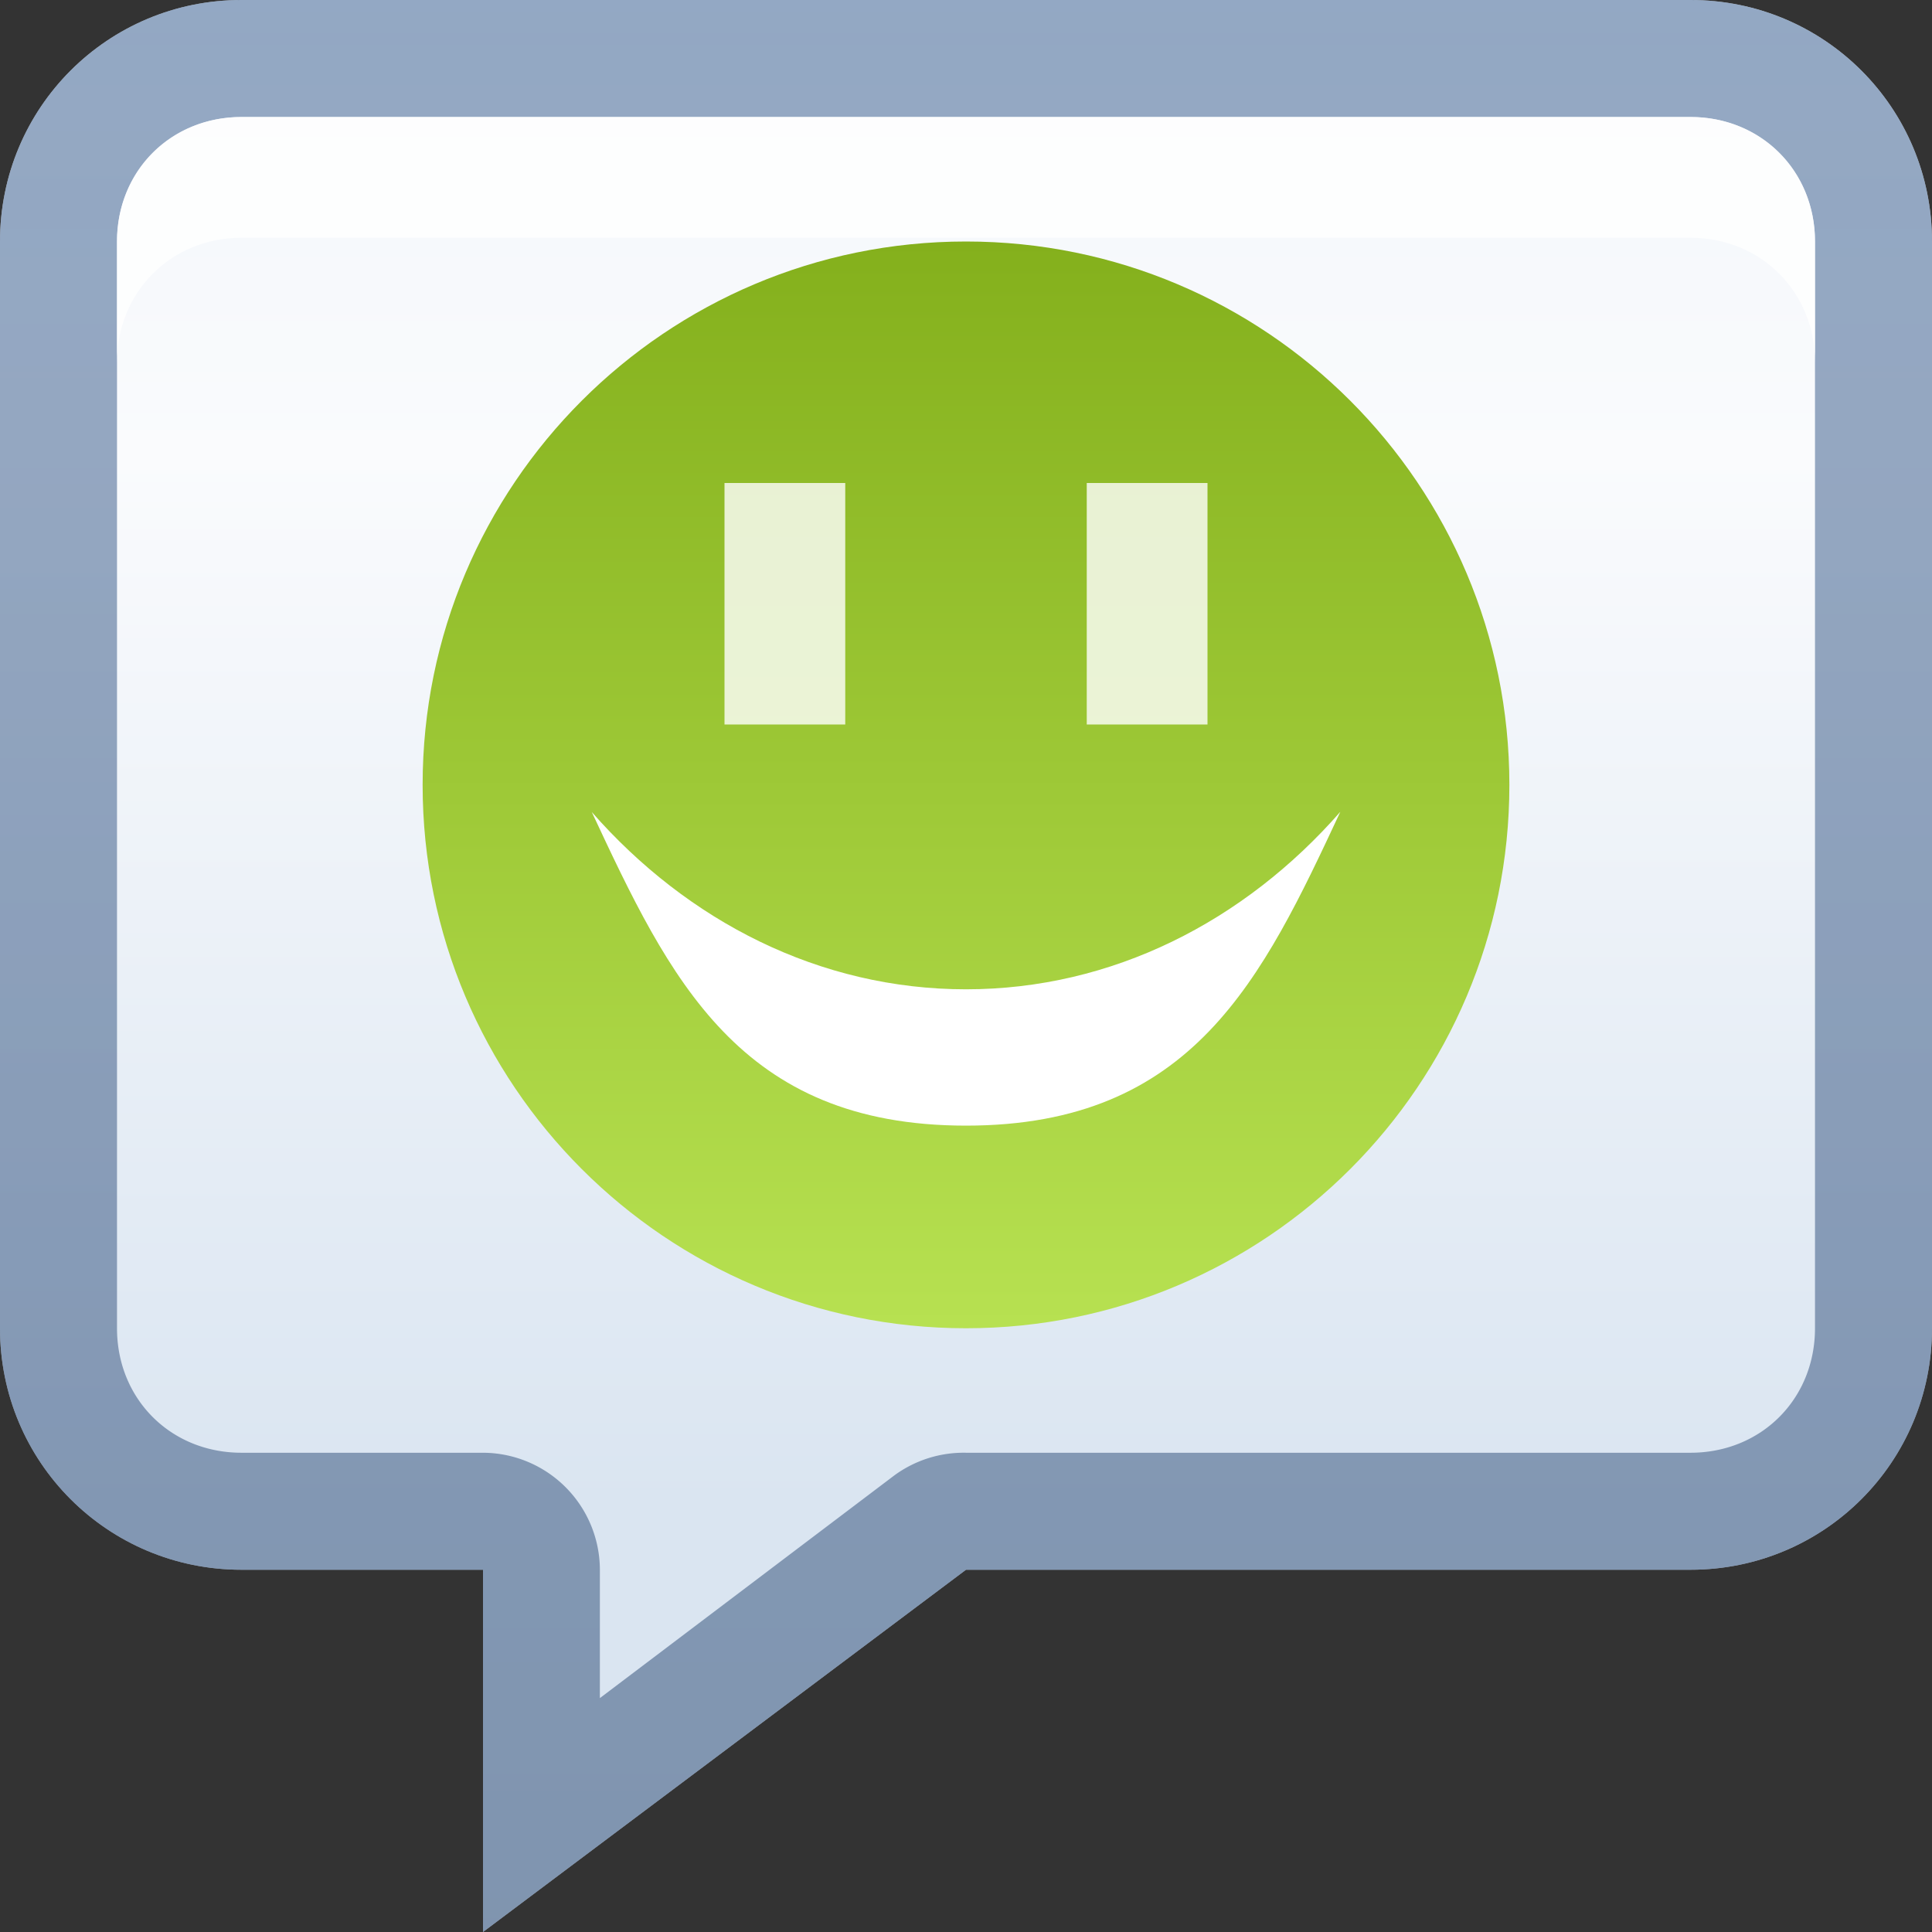 <?xml version="1.0" encoding="UTF-8" standalone="no"?>
<!-- Created with Inkscape (http://www.inkscape.org/) -->

<svg
   xmlns:dc="http://purl.org/dc/elements/1.1/"
   xmlns:cc="http://creativecommons.org/ns#"
   xmlns:rdf="http://www.w3.org/1999/02/22-rdf-syntax-ns#"
   xmlns:svg="http://www.w3.org/2000/svg"
   xmlns="http://www.w3.org/2000/svg"
   xmlns:xlink="http://www.w3.org/1999/xlink"
   xmlns:sodipodi="http://sodipodi.sourceforge.net/DTD/sodipodi-0.dtd"
   xmlns:inkscape="http://www.inkscape.org/namespaces/inkscape"
   width="16"
   height="16"
   id="svg2"
   sodipodi:version="0.32"
   inkscape:version="0.48.1 r9760"
   version="1.0"
   sodipodi:docname="empathy-available.svg"
   inkscape:output_extension="org.inkscape.output.svg.inkscape"
   style="display:inline">
  <rect width="100%" height="100%" fill="#333333" stroke="none"/>
  <defs
     id="defs4">
    <linearGradient
       id="linearGradient4075">
      <stop
         id="stop4077"
         offset="0"
         style="stop-color:#445e84;stop-opacity:1;" />
      <stop
         style="stop-color:#6085b4;stop-opacity:1;"
         offset="1"
         id="stop4081" />
    </linearGradient>
    <linearGradient
       inkscape:collect="always"
       id="linearGradient3327">
      <stop
         style="stop-color:#000000;stop-opacity:1;"
         offset="0"
         id="stop3330" />
      <stop
         style="stop-color:#000000;stop-opacity:0;"
         offset="1"
         id="stop3333" />
    </linearGradient>
    <linearGradient
       inkscape:collect="always"
       xlink:href="#linearGradient4141"
       id="linearGradient3204"
       x1="1.541"
       y1="9"
       x2="14"
       y2="9"
       gradientUnits="userSpaceOnUse"
       gradientTransform="matrix(0,-1,1,0,-2,14)" />
    <linearGradient
       inkscape:collect="always"
       xlink:href="#linearGradient3327"
       id="linearGradient3629"
       x1="0"
       y1="8"
       x2="29.017"
       y2="8"
       gradientUnits="userSpaceOnUse"
       gradientTransform="matrix(0,-1,1,0,30,16)" />
    <linearGradient
       inkscape:collect="always"
       xlink:href="#linearGradient4075"
       id="linearGradient3674"
       x1="8"
       y1="16"
       x2="8"
       y2="-12.071"
       gradientUnits="userSpaceOnUse" />
    <linearGradient
       inkscape:collect="always"
       xlink:href="#linearGradient4341-5"
       id="linearGradient3534-0"
       gradientUnits="userSpaceOnUse"
       gradientTransform="translate(-30,0)"
       x1="72.557"
       y1="47.44"
       x2="98.411"
       y2="49.747" />
    <linearGradient
       id="linearGradient4341-5">
      <stop
         style="stop-color:#5aa6c8;stop-opacity:1"
         offset="0"
         id="stop4343-3" />
      <stop
         id="stop4351-6"
         offset="0.211"
         style="stop-color:#8bcae9;stop-opacity:1" />
      <stop
         id="stop4349-1"
         offset="0.4"
         style="stop-color:#8ad2eb;stop-opacity:1" />
      <stop
         style="stop-color:#4e91bb;stop-opacity:1"
         offset="0.64"
         id="stop4353-8" />
      <stop
         style="stop-color:#27649a;stop-opacity:1"
         offset="1"
         id="stop4345-0" />
    </linearGradient>
    <linearGradient
       inkscape:collect="always"
       xlink:href="#linearGradient4363-6"
       id="linearGradient4348-4"
       gradientUnits="userSpaceOnUse"
       x1="69.538"
       y1="53.947"
       x2="42.846"
       y2="37.499" />
    <linearGradient
       id="linearGradient4363-6">
      <stop
         style="stop-color:#1c508a;stop-opacity:1;"
         offset="0"
         id="stop4365-1" />
      <stop
         style="stop-color:#438dc6;stop-opacity:1;"
         offset="1"
         id="stop4367-1" />
    </linearGradient>
    <linearGradient
       inkscape:collect="always"
       xlink:href="#linearGradient4355-6"
       id="linearGradient4342-8"
       gradientUnits="userSpaceOnUse"
       x1="55.476"
       y1="59.936"
       x2="54.166"
       y2="39.576" />
    <linearGradient
       inkscape:collect="always"
       id="linearGradient4355-6">
      <stop
         style="stop-color:#1a4a7f;stop-opacity:1;"
         offset="0"
         id="stop4357-6" />
      <stop
         style="stop-color:#1a4a7f;stop-opacity:0;"
         offset="1"
         id="stop4359-8" />
    </linearGradient>
    <radialGradient
       inkscape:collect="always"
       xlink:href="#linearGradient4391-1"
       id="radialGradient3540-9"
       gradientUnits="userSpaceOnUse"
       gradientTransform="matrix(1.2075346e-7,2.203,-2.009,1.2802398e-7,141.025,-84.464)"
       cx="56.271"
       cy="42.187"
       fx="56.271"
       fy="42.187"
       r="9.768" />
    <linearGradient
       inkscape:collect="always"
       id="linearGradient4391-1">
      <stop
         style="stop-color:#ffffff;stop-opacity:1;"
         offset="0"
         id="stop4393-0" />
      <stop
         style="stop-color:#ffffff;stop-opacity:0;"
         offset="1"
         id="stop4395-8" />
    </linearGradient>
    <radialGradient
       inkscape:collect="always"
       xlink:href="#linearGradient4391-1"
       id="radialGradient3542-1"
       gradientUnits="userSpaceOnUse"
       gradientTransform="matrix(1.2075346e-7,2.203,-2.009,1.2802398e-7,141.025,-84.464)"
       cx="56.271"
       cy="42.187"
       fx="56.271"
       fy="42.187"
       r="9.768" />
    <radialGradient
       inkscape:collect="always"
       xlink:href="#linearGradient4391-1"
       id="radialGradient3544-7"
       gradientUnits="userSpaceOnUse"
       gradientTransform="matrix(1.2075346e-7,2.203,-2.009,1.2802398e-7,141.025,-84.464)"
       cx="56.271"
       cy="42.187"
       fx="56.271"
       fy="42.187"
       r="9.768" />
    <radialGradient
       inkscape:collect="always"
       xlink:href="#linearGradient4295-1"
       id="radialGradient3546-6"
       gradientUnits="userSpaceOnUse"
       gradientTransform="matrix(1.198,-2.1543406e-8,2.1342168e-8,1.187,-10.245,-4.577)"
       cx="51.742"
       cy="24.502"
       fx="51.742"
       fy="24.502"
       r="9.528" />
    <linearGradient
       id="linearGradient4295-1">
      <stop
         style="stop-color:#d8effd;stop-opacity:1"
         offset="0"
         id="stop4297-5" />
      <stop
         id="stop4303-9"
         offset="0.4"
         style="stop-color:#80bee7;stop-opacity:1" />
      <stop
         style="stop-color:#276296;stop-opacity:1"
         offset="1"
         id="stop4299-7" />
    </linearGradient>
    <linearGradient
       inkscape:collect="always"
       xlink:href="#linearGradient4466-7"
       id="linearGradient3548-9"
       gradientUnits="userSpaceOnUse"
       x1="70.929"
       y1="33.647"
       x2="57.424"
       y2="20.141" />
    <linearGradient
       inkscape:collect="always"
       id="linearGradient4466-7">
      <stop
         style="stop-color:#1f669e;stop-opacity:1;"
         offset="0"
         id="stop4468-3" />
      <stop
         style="stop-color:#1f669e;stop-opacity:0;"
         offset="1"
         id="stop4470-6" />
    </linearGradient>
    <linearGradient
       inkscape:collect="always"
       xlink:href="#linearGradient4383-5"
       id="linearGradient3550-0"
       gradientUnits="userSpaceOnUse"
       x1="71.873"
       y1="32.917"
       x2="58.63"
       y2="20.28" />
    <linearGradient
       id="linearGradient4383-5">
      <stop
         style="stop-color:#1b528b;stop-opacity:1;"
         offset="0"
         id="stop4385-3" />
      <stop
         style="stop-color:#267bc4;stop-opacity:0.225;"
         offset="1"
         id="stop4387-5" />
    </linearGradient>
    <linearGradient
       inkscape:collect="always"
       xlink:href="#linearGradient4537-7"
       id="linearGradient4350-3"
       gradientUnits="userSpaceOnUse"
       x1="23.298"
       y1="46.91"
       x2="48.157"
       y2="48.89"
       gradientTransform="matrix(0.271,0,0,0.271,-11.123,48.523)" />
    <linearGradient
       id="linearGradient4537-7">
      <stop
         style="stop-color:#59af3f;stop-opacity:1"
         offset="0"
         id="stop4539-5" />
      <stop
         id="stop4547-6"
         offset="0.281"
         style="stop-color:#7dd06e;stop-opacity:1" />
      <stop
         id="stop4545-3"
         offset="0.43"
         style="stop-color:#95db83;stop-opacity:1" />
      <stop
         style="stop-color:#73b661;stop-opacity:1"
         offset="0.603"
         id="stop4549-2" />
      <stop
         style="stop-color:#2f7829;stop-opacity:1"
         offset="1"
         id="stop4541-7" />
    </linearGradient>
    <radialGradient
       inkscape:collect="always"
       xlink:href="#linearGradient4581-0"
       id="radialGradient3556-4"
       gradientUnits="userSpaceOnUse"
       gradientTransform="matrix(0.164,0,0,0.245,-6.048,49.731)"
       cx="44.895"
       cy="57.701"
       fx="44.895"
       fy="57.701"
       r="13.273" />
    <linearGradient
       inkscape:collect="always"
       id="linearGradient4581-0">
      <stop
         style="stop-color:#2b6028;stop-opacity:1;"
         offset="0"
         id="stop4583-3" />
      <stop
         style="stop-color:#2b6028;stop-opacity:0;"
         offset="1"
         id="stop4585-1" />
    </linearGradient>
    <radialGradient
       inkscape:collect="always"
       xlink:href="#linearGradient4391-1"
       id="radialGradient3522-0"
       gradientUnits="userSpaceOnUse"
       gradientTransform="matrix(-0.31,0,0,-0.399,9.229,74.274)"
       cx="36.155"
       cy="38.149"
       fx="36.155"
       fy="38.149"
       r="11.341" />
    <radialGradient
       inkscape:collect="always"
       xlink:href="#linearGradient4391-1"
       id="radialGradient3524-2"
       gradientUnits="userSpaceOnUse"
       gradientTransform="matrix(-1.145,0,0,-1.474,75.162,95.096)"
       cx="36.155"
       cy="38.149"
       fx="36.155"
       fy="38.149"
       r="11.341" />
    <radialGradient
       inkscape:collect="always"
       xlink:href="#linearGradient4391-1"
       id="radialGradient3526-4"
       gradientUnits="userSpaceOnUse"
       gradientTransform="matrix(-1.145,0,0,-1.474,75.162,95.096)"
       cx="36.155"
       cy="38.149"
       fx="36.155"
       fy="38.149"
       r="11.341" />
    <linearGradient
       inkscape:collect="always"
       xlink:href="#linearGradient4529-3"
       id="linearGradient3564-0"
       gradientUnits="userSpaceOnUse"
       x1="45.076"
       y1="55.112"
       x2="29.773"
       y2="34.607"
       gradientTransform="matrix(0.271,0,0,0.271,-11.123,48.523)" />
    <linearGradient
       inkscape:collect="always"
       id="linearGradient4529-3">
      <stop
         style="stop-color:#2b6128;stop-opacity:1;"
         offset="0"
         id="stop4531-5" />
      <stop
         style="stop-color:#59a24c;stop-opacity:1"
         offset="1"
         id="stop4533-9" />
    </linearGradient>
    <radialGradient
       inkscape:collect="always"
       xlink:href="#linearGradient4504-8"
       id="radialGradient3528-1"
       gradientUnits="userSpaceOnUse"
       gradientTransform="matrix(1.173,7.7333582e-8,-7.8642098e-8,1.193,-6.123,-5.105)"
       cx="35.381"
       cy="26.462"
       fx="35.381"
       fy="26.462"
       r="7.212" />
    <linearGradient
       id="linearGradient4504-8">
      <stop
         style="stop-color:#c7fbb5;stop-opacity:1"
         offset="0"
         id="stop4506-4" />
      <stop
         id="stop4512-2"
         offset="0.4"
         style="stop-color:#7dd067;stop-opacity:1" />
      <stop
         style="stop-color:#387633;stop-opacity:1"
         offset="1"
         id="stop4508-6" />
    </linearGradient>
    <linearGradient
       inkscape:collect="always"
       xlink:href="#linearGradient4521-9"
       id="linearGradient3530-6"
       gradientUnits="userSpaceOnUse"
       x1="42.437"
       y1="33.535"
       x2="31.99"
       y2="23.088"
       gradientTransform="matrix(0.271,0,0,0.271,-11.123,48.523)" />
    <linearGradient
       inkscape:collect="always"
       id="linearGradient4521-9">
      <stop
         style="stop-color:#2b6028;stop-opacity:1;"
         offset="0"
         id="stop4523-9" />
      <stop
         style="stop-color:#2b6028;stop-opacity:0;"
         offset="1"
         id="stop4525-2" />
    </linearGradient>
    <radialGradient
       inkscape:collect="always"
       xlink:href="#linearGradient4391-1"
       id="radialGradient4009"
       gradientUnits="userSpaceOnUse"
       gradientTransform="matrix(-1.145,0,0,-1.474,75.162,95.096)"
       cx="36.155"
       cy="38.149"
       fx="36.155"
       fy="38.149"
       r="11.341" />
    <radialGradient
       inkscape:collect="always"
       xlink:href="#linearGradient4391-1"
       id="radialGradient4011"
       gradientUnits="userSpaceOnUse"
       gradientTransform="matrix(-1.145,0,0,-1.474,75.162,95.096)"
       cx="36.155"
       cy="38.149"
       fx="36.155"
       fy="38.149"
       r="11.341" />
    <radialGradient
       inkscape:collect="always"
       xlink:href="#linearGradient4391-1"
       id="radialGradient4027"
       gradientUnits="userSpaceOnUse"
       gradientTransform="matrix(1.2075346e-7,2.203,-2.009,1.2802398e-7,141.025,-84.464)"
       cx="56.271"
       cy="42.187"
       fx="56.271"
       fy="42.187"
       r="9.768" />
    <radialGradient
       inkscape:collect="always"
       xlink:href="#linearGradient4391-1"
       id="radialGradient4029"
       gradientUnits="userSpaceOnUse"
       gradientTransform="matrix(1.2075346e-7,2.203,-2.009,1.2802398e-7,141.025,-84.464)"
       cx="56.271"
       cy="42.187"
       fx="56.271"
       fy="42.187"
       r="9.768" />
    <linearGradient
       gradientUnits="userSpaceOnUse"
       y2="0.999"
       x2="10.32"
       y1="21"
       x1="10.32"
       id="linearGradient4141">
      <stop
         id="stop4143"
         offset="0"
         style="stop-color:#dae5f1;stop-opacity:1;" />
      <stop
         style="stop-color:#fafbfd;stop-opacity:1"
         offset="0.695"
         id="stop4147" />
      <stop
         id="stop4145"
         offset="1"
         style="stop-color:#f2f6fa;stop-opacity:1" />
    </linearGradient>
    <linearGradient
       y2="7.254"
       x2="-3.061"
       y1="23.258"
       x1="-3.061"
       gradientTransform="translate(-4.871,-14.413)"
       gradientUnits="userSpaceOnUse"
       id="linearGradient4064"
       xlink:href="#linearGradient4141"
       inkscape:collect="always" />
    <linearGradient
       inkscape:collect="always"
       xlink:href="#linearGradient4151"
       id="linearGradient4012"
       gradientUnits="userSpaceOnUse"
       x1="27.271"
       y1="40.333"
       x2="68.881"
       y2="40.333" />
    <linearGradient
       id="linearGradient4151">
      <stop
         style="stop-color:#2759a1;stop-opacity:1;"
         offset="0"
         id="stop4153" />
      <stop
         id="stop4161"
         offset="0.412"
         style="stop-color:#477ecc;stop-opacity:1" />
      <stop
         id="stop4159"
         offset="0.764"
         style="stop-color:#7ba2d4;stop-opacity:1" />
      <stop
         style="stop-color:#739fcf;stop-opacity:1"
         offset="1"
         id="stop4155" />
    </linearGradient>
    <linearGradient
       y2="40.333"
       x2="68.881"
       y1="40.333"
       x1="27.271"
       gradientUnits="userSpaceOnUse"
       id="linearGradient4086"
       xlink:href="#linearGradient4151"
       inkscape:collect="always" />
    <linearGradient
       inkscape:collect="always"
       xlink:href="#linearGradient4151"
       id="linearGradient4071"
       gradientUnits="userSpaceOnUse"
       x1="27.271"
       y1="40.333"
       x2="68.881"
       y2="40.333" />
    <linearGradient
       y2="40.333"
       x2="68.881"
       y1="40.333"
       x1="27.271"
       gradientUnits="userSpaceOnUse"
       id="linearGradient4255"
       xlink:href="#linearGradient3689"
       inkscape:collect="always"
       gradientTransform="matrix(0,0.288,-0.288,0,23.632,-3.865)" />
    <linearGradient
       id="linearGradient3689">
      <stop
         id="stop3691"
         offset="0"
         style="stop-color:#84b01c;stop-opacity:1" />
      <stop
         id="stop3693"
         offset="1"
         style="stop-color:#b7e151;stop-opacity:1" />
    </linearGradient>
    <linearGradient
       y2="40.333"
       x2="68.881"
       y1="40.333"
       x1="27.271"
       gradientTransform="matrix(0,0.288,-0.288,0,17.632,-7.865)"
       gradientUnits="userSpaceOnUse"
       id="linearGradient3115"
       xlink:href="#linearGradient3689"
       inkscape:collect="always" />
    <linearGradient
       inkscape:collect="always"
       xlink:href="#linearGradient3689"
       id="linearGradient3122"
       gradientUnits="userSpaceOnUse"
       gradientTransform="matrix(0,0.216,-0.216,0,16.724,-3.899)"
       x1="27.271"
       y1="40.333"
       x2="68.881"
       y2="40.333" />
  </defs>
  <sodipodi:namedview
     id="base"
     pagecolor="#ffffff"
     bordercolor="#e7e7e7"
     borderopacity="1"
     inkscape:pageopacity="0.0"
     inkscape:pageshadow="2"
     inkscape:zoom="18.636617"
     inkscape:cx="-16.710477"
     inkscape:cy="5.6180131"
     inkscape:document-units="px"
     inkscape:current-layer="layer1"
     showgrid="true"
     inkscape:showpageshadow="false"
     showguides="false"
     inkscape:guide-bbox="true"
     inkscape:window-width="1920"
     inkscape:window-height="1028"
     inkscape:window-x="0"
     inkscape:window-y="25"
     inkscape:window-maximized="1"
     inkscape:snap-global="false">
    <sodipodi:guide
       orientation="1,0"
       position="0,112"
       id="guide2383" />
    <sodipodi:guide
       orientation="0,1"
       position="26.278,128"
       id="guide2385" />
    <sodipodi:guide
       orientation="1,0"
       position="128,54.082"
       id="guide2387" />
    <sodipodi:guide
       orientation="0,1"
       position="78.156,0"
       id="guide2389" />
    <sodipodi:guide
       orientation="0,1"
       position="60.864,64.085"
       id="guide2391" />
    <inkscape:grid
       type="xygrid"
       id="grid3672"
       visible="true"
       enabled="true" />
  </sodipodi:namedview>
  <g
     inkscape:label="Button"
     inkscape:groupmode="layer"
     id="layer1">
    <path
       style="fill:url(#linearGradient3204);fill-opacity:1;fill-rule:nonzero;stroke:none"
       d="M 2,0 C 0.892,0 0,0.892 0,2 l 0,9 c 0,1.108 0.892,2 2,2 l 2,0 0,3 4,-3 6,0 c 1.108,0 2,-0.892 2,-2 L 16,2 C 16,0.892 15.108,0 14,0 L 2,0 z"
       id="rect3196"
       sodipodi:nodetypes="cccccccccccc" />
    <path
       inkscape:connector-curvature="0"
       style="color:#000000;fill:url(#linearGradient3122);fill-opacity:1;fill-rule:nonzero;stroke:none;stroke-width:1;marker:none;visibility:visible;display:inline;overflow:visible;enable-background:accumulate"
       d="M 8,2 C 5.515,2 3.5,4.015 3.5,6.5 3.5,8.985 5.515,11 8,11 10.485,11 12.5,8.985 12.5,6.5 12.5,4.015 10.485,2 8,2 z"
       id="path4184"
       sodipodi:nodetypes="sssss" />
    <path
       style="opacity:0.4;fill:url(#linearGradient3629);fill-opacity:1;fill-rule:nonzero;stroke:none"
       d="m 30,14 c 0,1.108 0.892,2 2,2 l 12,0 c 1.108,0 2,-0.892 2,-2 L 46,2 C 46,0.892 45.108,0 44,0 L 32,0 c -1.108,0 -2,0.892 -2,2 l 0,12 z m 0.969,0 0,-12 c 0,-0.583 0.448,-1.031 1.031,-1.031 l 12,0 c 0.583,0 1.031,0.448 1.031,1.031 l 0,12 c 0,0.583 -0.448,1.031 -1.031,1.031 l -12,0 c -0.583,0 -1.031,-0.448 -1.031,-1.031 z"
       id="rect2835" />
    <path
       style="opacity:0.6;fill:url(#linearGradient3674);fill-opacity:1;fill-rule:nonzero;stroke:none"
       d="M 2,0 C 0.892,0 0,0.892 0,2 l 0,9 c 0,1.108 0.892,2 2,2 l 2,0 0,3 4,-3 6,0 c 1.108,0 2,-0.892 2,-2 L 16,2 C 16,0.892 15.108,0 14,0 L 2,0 z m 0,0.969 12,0 c 0.586,0 1.031,0.445 1.031,1.031 l 0,9 c 0,0.586 -0.445,1.031 -1.031,1.031 l -6,0 a 0.972,0.972 0 0 0 -0.594,0.188 l -2.438,1.844 0,-1.062 A 0.972,0.972 0 0 0 4,12.031 l -2,0 C 1.414,12.031 0.969,11.586 0.969,11 l 0,-9 C 0.969,1.414 1.414,0.969 2,0.969 z"
       id="path3661" />
    <path
       d="m 35.375,36.438 c -0.809,0.013 -1.536,0.12 -1.938,0.281 -0.057,0.027 -2.194,1 -4.281,3.438 -2.054,2.399 -3.985,6.199 -3.719,11.781 l 0.375,0.031 c 0.026,-0.461 0.082,-1.873 0.438,-3.938 0.205,-1.188 0.512,-2.415 0.906,-3.5 0.395,-1.085 0.881,-2.046 1.656,-2.594 a 0.563,0.563 0 0 1 0.375,-0.094 c 0.407,0.037 0.732,0.362 0.875,0.688 0.143,0.326 0.192,0.68 0.219,1.094 0.053,0.828 -0.011,1.906 -0.062,3.156 -0.1,2.423 -0.145,5.494 0.656,8.344 0.243,0.137 2.445,1.309 5.656,0.625 -0.054,-4.124 0.381,-7.087 1.156,-9.156 0.811,-2.165 1.968,-3.429 3.188,-4.062 2.067,-1.075 3.852,-0.424 4.438,-0.188 l 1.406,-1.688 c -0.34,-0.263 -1.088,-0.846 -2.281,-1.688 -0.719,-0.507 -1.466,-1.005 -2.094,-1.375 -0.314,-0.185 -0.592,-0.339 -0.812,-0.438 -0.22,-0.098 -0.403,-0.125 -0.375,-0.125 a 0.563,0.563 0 0 1 -0.094,0 c 0,0 -3.264,-0.632 -5.688,-0.594 z"
       id="path3951"
       style="opacity:0.3;fill:url(#radialGradient4009);fill-opacity:1;stroke:none"
       inkscape:original="M 35.375 35.875 C 34.533135 35.888258 33.749059 35.975376 33.21875 36.1875 C 33.21875 36.1875 24.026506 40.417164 24.875 52.4375 L 26.3125 52.59375 C 26.3125 52.59375 26.720932 44.103239 29.125 42.40625 C 30.680573 42.547666 28.567846 49.481625 30.40625 55.5625 C 30.40625 55.5625 33.244276 57.23991 37.0625 56.25 C 36.638253 38.714451 45.53125 42.96875 45.53125 42.96875 L 47.53125 40.5625 C 47.53125 40.5625 42.287576 36.46875 41.15625 36.46875 C 41.15625 36.46875 37.900596 35.835227 35.375 35.875 z "
       inkscape:radius="-0.56316513"
       sodipodi:type="inkscape:offset"
       transform="matrix(0.271,0,0,0.271,-11.123,48.523)" />
    <path
       sodipodi:type="inkscape:offset"
       inkscape:radius="-1.9165975"
       inkscape:original="M 35.375 35.875 C 34.533135 35.888258 33.749059 35.975376 33.21875 36.1875 C 33.21875 36.1875 24.026506 40.417164 24.875 52.4375 L 26.3125 52.59375 C 26.3125 52.59375 26.720932 44.103239 29.125 42.40625 C 30.680573 42.547666 28.567846 49.481625 30.40625 55.5625 C 30.40625 55.5625 33.244276 57.23991 37.0625 56.25 C 36.638253 38.714451 45.53125 42.96875 45.53125 42.96875 L 47.53125 40.5625 C 47.53125 40.5625 42.287576 36.46875 41.15625 36.46875 C 41.15625 36.46875 37.900596 35.835227 35.375 35.875 z "
       style="opacity:0.3;fill:url(#radialGradient4011);fill-opacity:1;stroke:none"
       id="path3953"
       d="m 35.406,37.781 c -0.698,0.011 -1.273,0.145 -1.406,0.188 -0.001,5.01e-4 -0.06,-0.001 -0.062,0 -0.12,0.056 -1.81,0.911 -3.625,2.969 0.464,0.311 0.843,0.707 1,1.062 0.26,0.591 0.281,1.041 0.312,1.531 0.063,0.981 -0.011,2.074 -0.062,3.312 -0.093,2.236 -0.021,4.89 0.562,7.344 0.591,0.254 1.507,0.499 3.094,0.375 0.05,-3.564 0.42,-6.42 1.188,-8.469 0.899,-2.4 2.302,-3.949 3.844,-4.75 1.541,-0.801 3.078,-0.833 4.219,-0.656 -0.37,-0.273 -0.388,-0.295 -0.812,-0.594 -0.702,-0.495 -1.428,-1.006 -2,-1.344 -0.286,-0.169 -0.542,-0.279 -0.688,-0.344 -0.145,-0.065 -0.249,-0.031 0.188,-0.031 a 1.917,1.917 0 0 1 -0.375,-0.031 c 0,0 -3.196,-0.597 -5.375,-0.562 z"
       transform="matrix(0.271,0,0,0.271,-11.123,48.523)" />
    <path
       d="m 56.562,37.469 c -1.588,-0.096 -3.404,0.054 -5,0.344 a 0.782,0.782 0 0 1 -0.031,0 c -0.278,0.035 -0.608,0.263 -0.969,0.875 -0.361,0.612 -0.698,1.547 -0.969,2.688 -0.542,2.28 -0.822,5.348 -0.969,8.406 -0.274,5.69 -0.066,10.897 -0.031,11.656 1.64,0.775 2.791,0.885 3.469,0.75 0.368,-0.073 0.596,-0.188 0.75,-0.281 0.154,-0.093 0.188,-0.125 0.188,-0.125 a 0.782,0.782 0 0 1 0.031,-0.062 c -0.105,0.093 0.212,-0.334 0.375,-1.031 0.163,-0.697 0.294,-1.675 0.438,-2.781 0.288,-2.212 0.565,-5.004 0.875,-7.719 0.31,-2.715 0.657,-5.326 1.188,-7.219 0.265,-0.946 0.566,-1.733 1.031,-2.312 0.233,-0.29 0.508,-0.542 0.906,-0.656 0.255,-0.073 0.522,0.03 0.781,0.094 l 0,-0.031 c 0.792,-0.079 1.491,0.321 2.031,0.875 0.54,0.554 0.973,1.297 1.375,2.156 0.803,1.719 1.451,3.943 1.969,6.188 0.967,4.193 1.405,7.87 1.469,8.406 0.088,-0.004 0.261,0.056 0.312,0.031 0.118,-0.058 0.266,-0.207 0.375,-0.438 0.219,-0.461 0.25,-1.125 0.25,-1.125 a 0.782,0.782 0 0 1 0,-0.031 c 0,0 0.261,-3.501 -0.406,-7.5 -0.667,-3.999 -2.275,-8.354 -5.688,-10.219 A 0.782,0.782 0 0 1 60.25,38.375 c -0.681,-0.454 -2.095,-0.81 -3.688,-0.906 z"
       id="path3983"
       style="opacity:0.3;fill:url(#radialGradient4027);fill-opacity:1;stroke:none"
       inkscape:original="M 56.625 36.6875 C 54.957599 36.587205 53.092365 36.730365 51.4375 37.03125 C 46.623348 37.633019 47.84375 62 47.84375 62 C 51.855544 64.106192 53.5625 62.3125 53.5625 62.3125 C 55.367807 60.707783 55.177181 38.938148 58.6875 40.84375 C 62.699294 40.442571 64.78125 58.375 64.78125 58.375 C 67.088031 59.277654 67.1875 56.1875 67.1875 56.1875 C 67.1875 56.1875 68.209613 41.830838 60.6875 37.71875 C 59.784847 37.116981 58.292401 36.787795 56.625 36.6875 z "
       inkscape:radius="-0.78170013"
       sodipodi:type="inkscape:offset" />
    <path
       sodipodi:type="inkscape:offset"
       inkscape:radius="-1.6502429"
       inkscape:original="M 56.625 36.6875 C 54.957599 36.587205 53.092365 36.730365 51.4375 37.03125 C 46.623348 37.633019 47.84375 62 47.84375 62 C 51.855544 64.106192 53.5625 62.3125 53.5625 62.3125 C 55.367807 60.707783 55.177181 38.938148 58.6875 40.84375 C 62.699294 40.442571 64.78125 58.375 64.78125 58.375 C 67.088031 59.277654 67.1875 56.1875 67.1875 56.1875 C 67.1875 56.1875 68.209613 41.830838 60.6875 37.71875 C 59.784847 37.116981 58.292401 36.787795 56.625 36.6875 z "
       style="opacity:0.3;fill:url(#radialGradient4029);fill-opacity:1;stroke:none"
       id="path3985"
       d="m 56.531,38.344 c -1.5,-0.09 -3.282,0.034 -4.812,0.312 a 1.65,1.65 0 0 1 -0.062,0 c 0.083,-0.01 -0.056,-0.018 -0.344,0.469 -0.288,0.487 -0.616,1.347 -0.875,2.438 -0.518,2.182 -0.823,5.22 -0.969,8.25 -0.266,5.528 -0.011,10.106 0.031,11.031 1.149,0.446 1.961,0.551 2.375,0.469 0.212,-0.042 0.319,-0.079 0.406,-0.125 0.061,-0.123 0.206,-0.396 0.281,-0.719 0.151,-0.645 0.296,-1.564 0.438,-2.656 0.284,-2.184 0.532,-5.021 0.844,-7.75 0.311,-2.729 0.659,-5.346 1.219,-7.344 0.28,-0.999 0.576,-1.833 1.188,-2.594 0.306,-0.38 0.748,-0.788 1.375,-0.969 0.308,-0.089 0.588,0.083 0.906,0.125 l 0,-0.094 c 1.114,-0.111 2.099,0.489 2.75,1.156 0.651,0.667 1.105,1.464 1.531,2.375 0.852,1.823 1.507,4.1 2.031,6.375 0.447,1.938 0.4,2.289 0.656,3.875 -0.045,-1.234 -0.109,-2.592 -0.375,-4.188 -0.648,-3.883 -2.195,-7.972 -5.219,-9.625 a 1.65,1.65 0 0 1 -0.125,-0.062 c -0.435,-0.29 -1.74,-0.659 -3.25,-0.75 z" />
    <rect
       style="color:#000000;fill:#ffffff;fill-opacity:1;fill-rule:nonzero;stroke:none;stroke-width:1;marker:none;visibility:visible;display:inline;overflow:visible;enable-background:accumulate;opacity:0.8"
       id="rect4006"
       width="1"
       height="2"
       x="6"
       y="4"
       inkscape:transform-center-x="-1.1460587" />
    <path
       style="color:#000000;fill:#ffffff;fill-opacity:1;fill-rule:nonzero;stroke:none;stroke-width:1;marker:none;visibility:visible;display:inline;overflow:visible;enable-background:accumulate"
       d="M 4.9,6.723 C 5.545,8.104 6.121,9.322 8,9.322 c 1.879,0 2.455,-1.218 3.1,-2.599 C 10.306,7.63 9.212,8.193 8,8.193 c -1.212,0 -2.306,-0.563 -3.1,-1.469 z"
       id="path4008"
       inkscape:connector-curvature="0"
       sodipodi:nodetypes="czcsc" />
    <path
       style="opacity:0.8;fill:#ffffff;fill-opacity:1;fill-rule:nonzero;stroke:none"
       d="M 2,0.969 C 1.417,0.969 0.969,1.417 0.969,2 l 0,1 C 0.969,2.417 1.417,1.969 2,1.969 l 12,0 c 0.583,0 1.031,0.448 1.031,1.031 l 0,-1 C 15.031,1.417 14.583,0.969 14,0.969 l -12,0 z"
       id="path2843" />
    <rect
       inkscape:transform-center-x="-1.1460587"
       y="4"
       x="9"
       height="2"
       width="1"
       id="rect4061"
       style="color:#000000;fill:#ffffff;fill-opacity:1;fill-rule:nonzero;stroke:none;stroke-width:1;marker:none;visibility:visible;display:inline;overflow:visible;enable-background:accumulate;opacity:0.8" />
  </g>
  <g
     inkscape:groupmode="layer"
     id="layer2"
     inkscape:label="Symbol" />
</svg>
